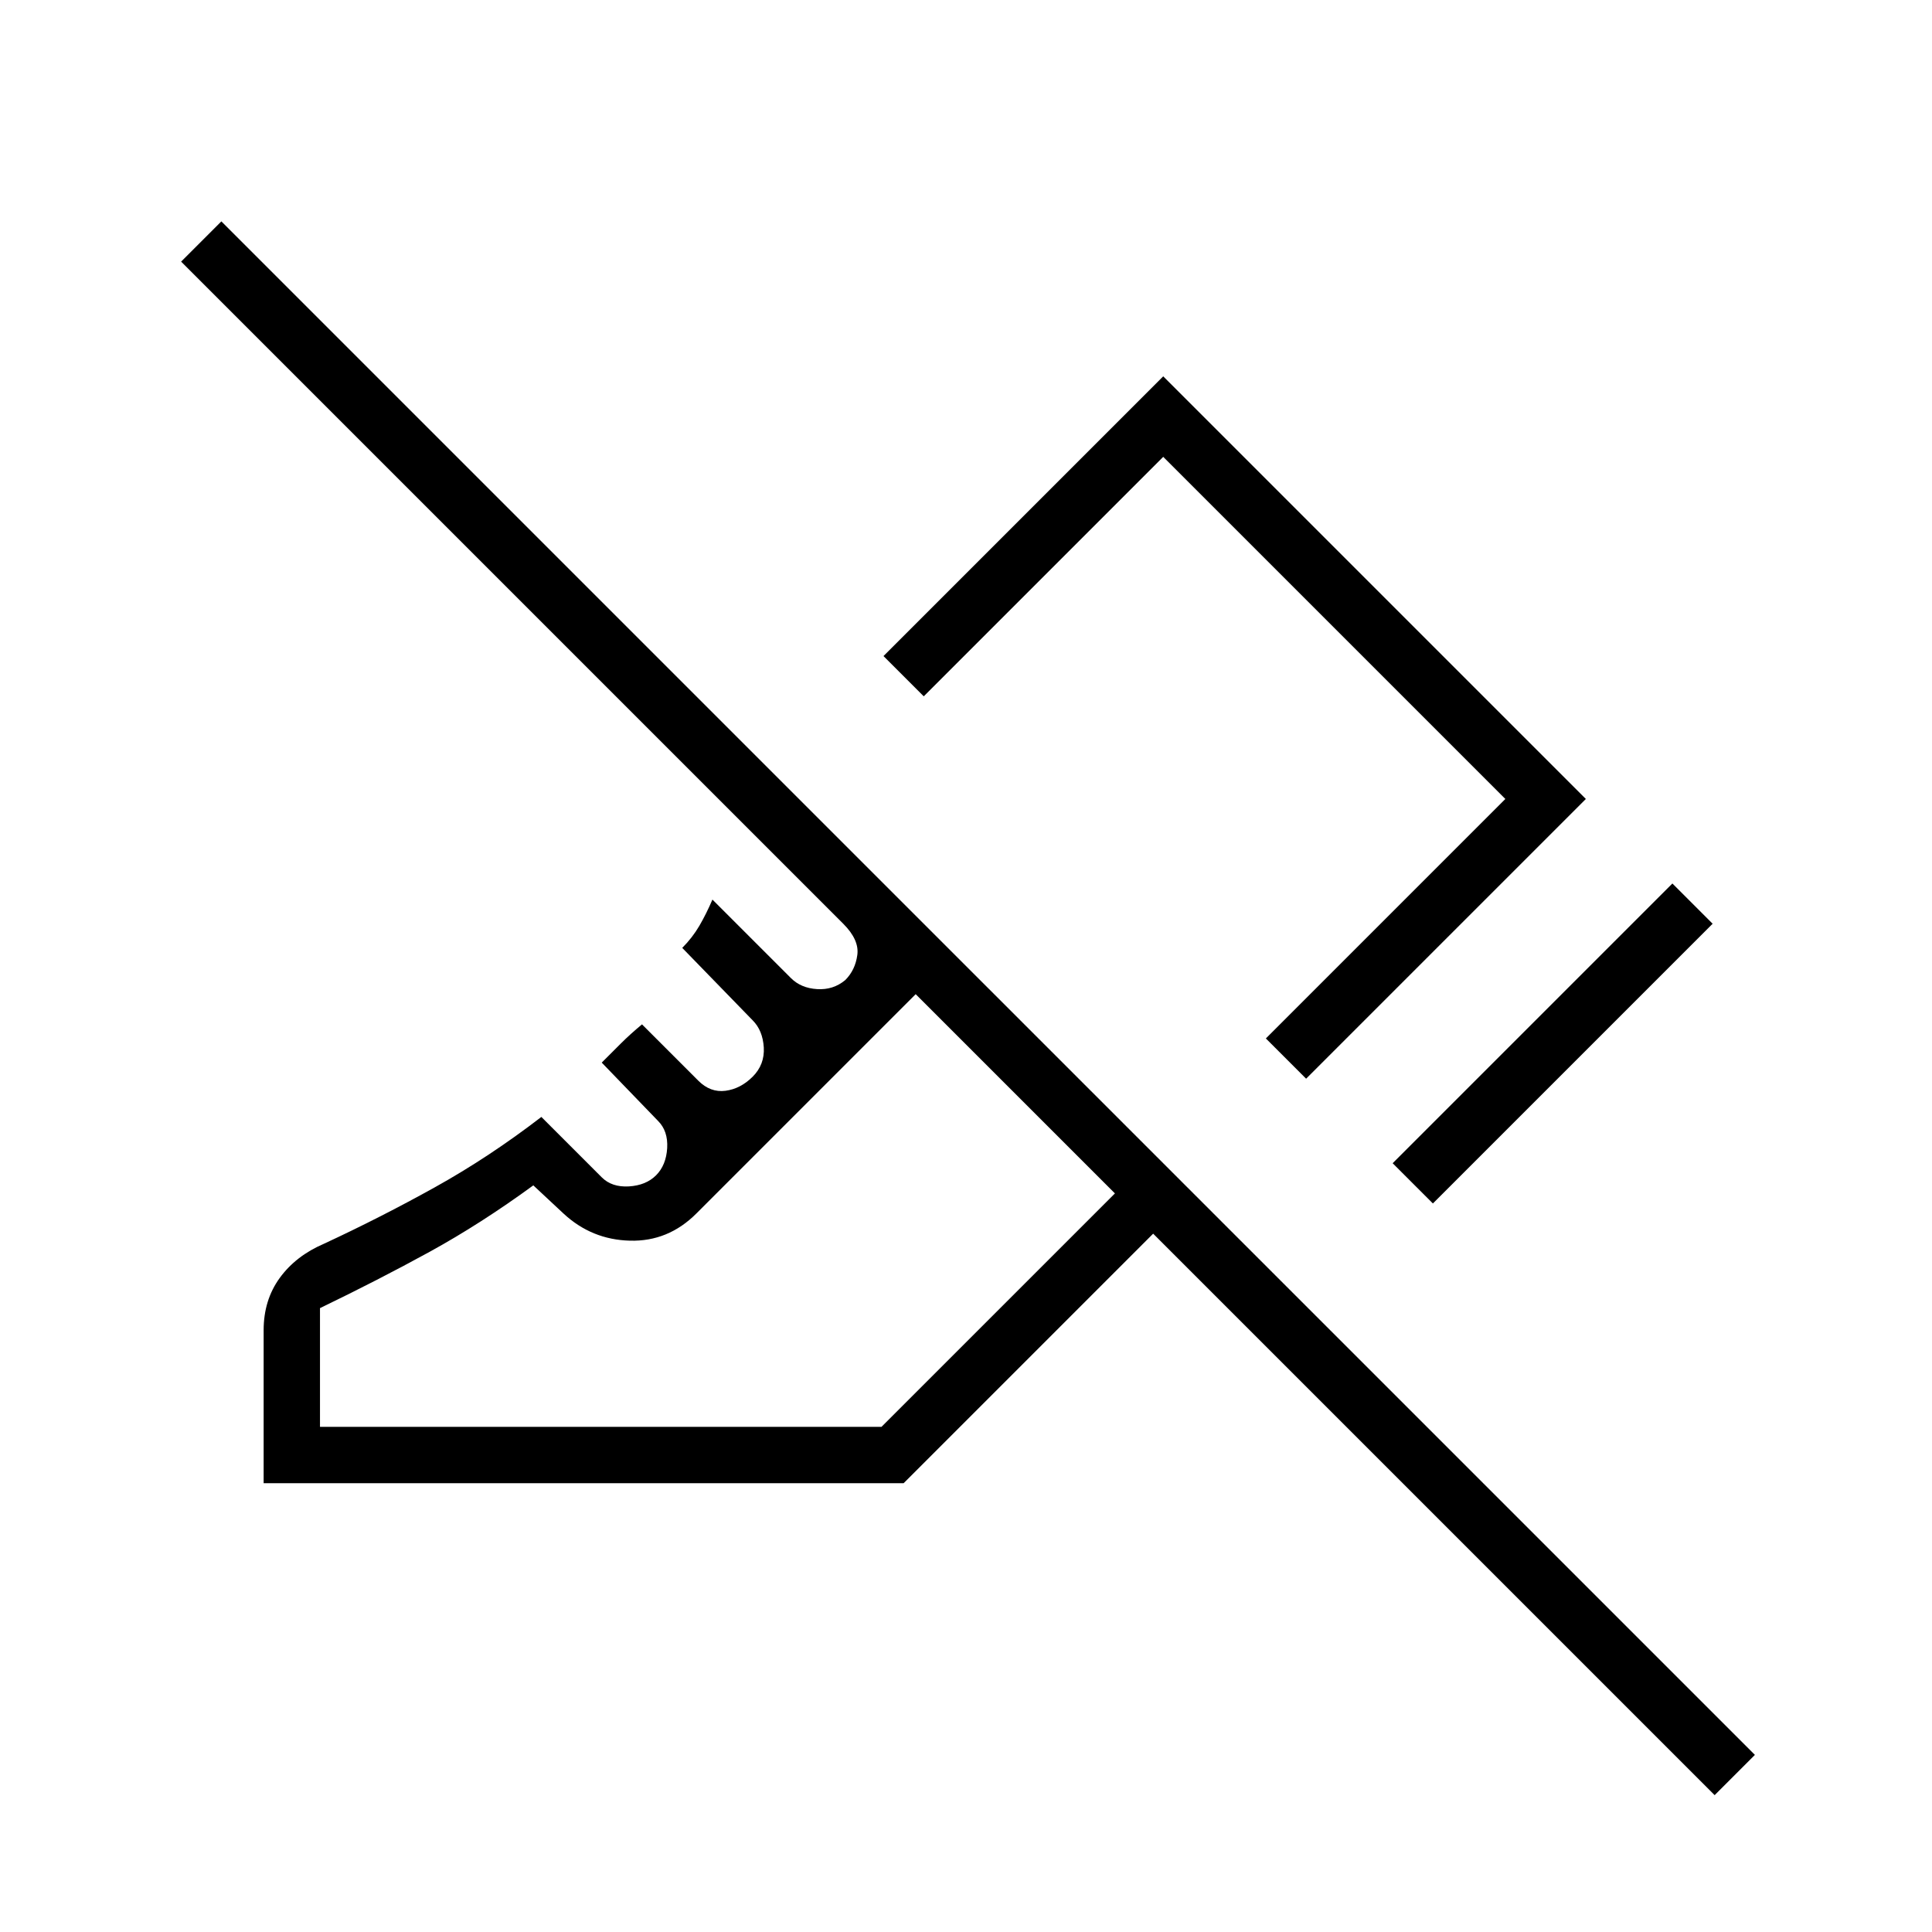 <svg xmlns="http://www.w3.org/2000/svg" height="24" width="24"><path d="m17.8 14.95-.5-.5 3.475-3.475.5.5Zm-1.575-1.55-.5-.5L18.7 9.925l-4.25-4.25-2.975 2.975-.5-.5 3.475-3.475 5.25 5.25Zm5.075 8.9-6.975-6.975-3.1 3.1h-7.95v-1.9q0-.375.2-.65t.55-.425q.7-.325 1.375-.7.675-.375 1.325-.875l.75.75q.125.125.337.113.213-.013.338-.138.125-.125.138-.338.012-.212-.113-.337l-.7-.725.238-.238q.112-.112.262-.237l.7.7q.15.15.338.125.187-.025.337-.175.15-.15.138-.363-.013-.212-.138-.337l-.875-.9q.125-.125.213-.275.087-.15.162-.325l.975.975q.125.125.325.137.2.013.35-.112.125-.125.15-.313.025-.187-.175-.387L2.25 3.25l.5-.5L21.8 21.8ZM3.975 17.725h6.975l2.9-2.9-2.475-2.475-2.725 2.725q-.35.35-.825.337Q7.35 15.4 7 15.075l-.375-.35q-.65.475-1.287.825-.638.35-1.363.7Zm7.4-5.375Zm2.8-1Z"/></svg>